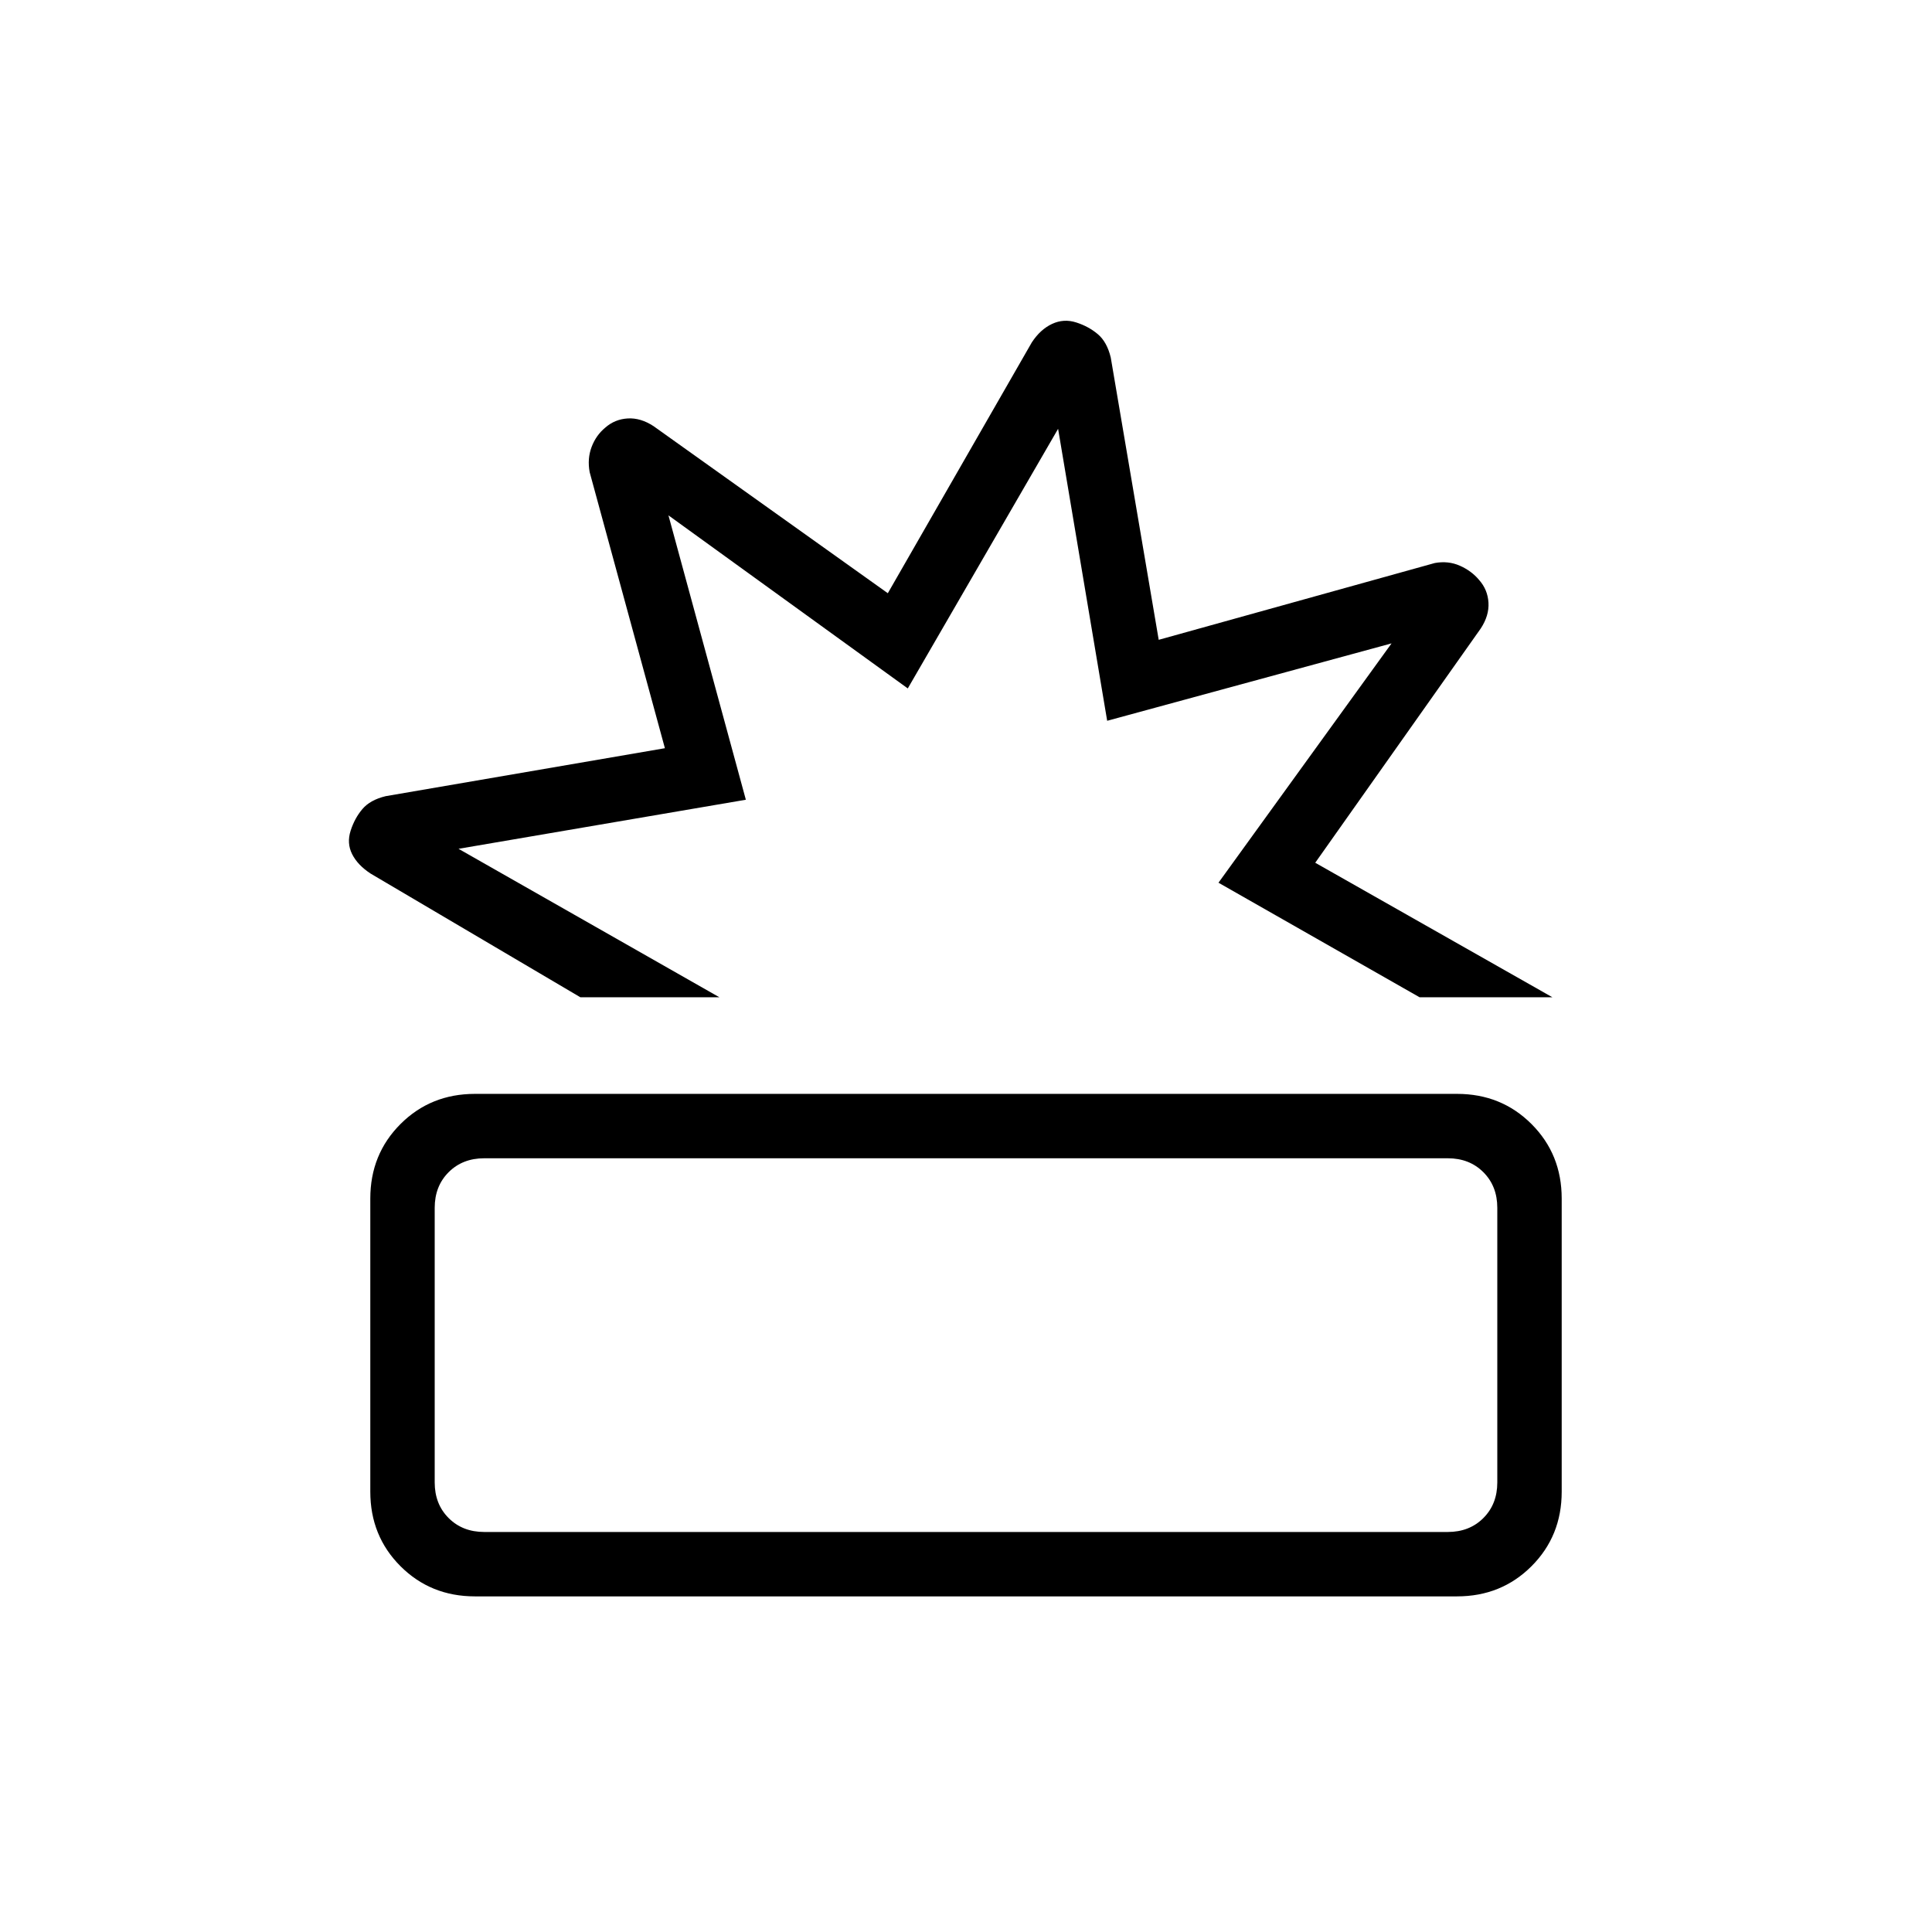 <svg xmlns="http://www.w3.org/2000/svg" height="20" viewBox="0 -960 960 960" width="20"><path d="M236-166.769q-22.008 0-37.004-14.996Q184-196.761 184-218.769v-145.692q0-22.008 14.996-37.004 14.996-14.996 37.004-14.996h488q22.008 0 37.004 14.996Q776-386.469 776-364.461v145.692q0 22.008-14.996 37.004-14.996 14.996-37.004 14.996H236Zm4.615-32h478.77q10.769 0 17.692-6.923T744-223.384v-136.462q0-10.769-6.923-17.692t-17.692-6.923h-478.77q-10.769 0-17.692 6.923T216-359.846v136.462q0 10.769 6.923 17.692t17.692 6.923Zm47.77-265.692-104.231-61.462q-6.462-4.231-9.193-9.673-2.731-5.443-.731-11.654 2-6.212 5.847-10.74 3.846-4.528 11.538-6.395l138.769-23.837L293-725.385q-1.231-6.692.956-12.496 2.187-5.805 6.736-9.581 4.778-4.231 11.211-4.615 6.433-.385 12.866 3.846l116.385 83 71.538-124.615q4.231-6.462 10.058-9.193t12.039-.731q6.211 2 10.739 5.847 4.529 3.846 6.395 11.538l23.837 140.308 137.163-38.154q6.693-1.231 12.497 1.341 5.804 2.571 9.58 7.121 4.231 4.778 4.616 11.211.384 6.433-3.847 12.865l-82.23 116.385 117.846 66.847h-66l-99.924-56.924 86-118.923-141.307 38.462-24.385-145.077-74.692 129-118.923-86 38.462 141.308-142.77 24.384 129.616 73.77h-69.077Zm182.077 0ZM480-292Z"/></svg>